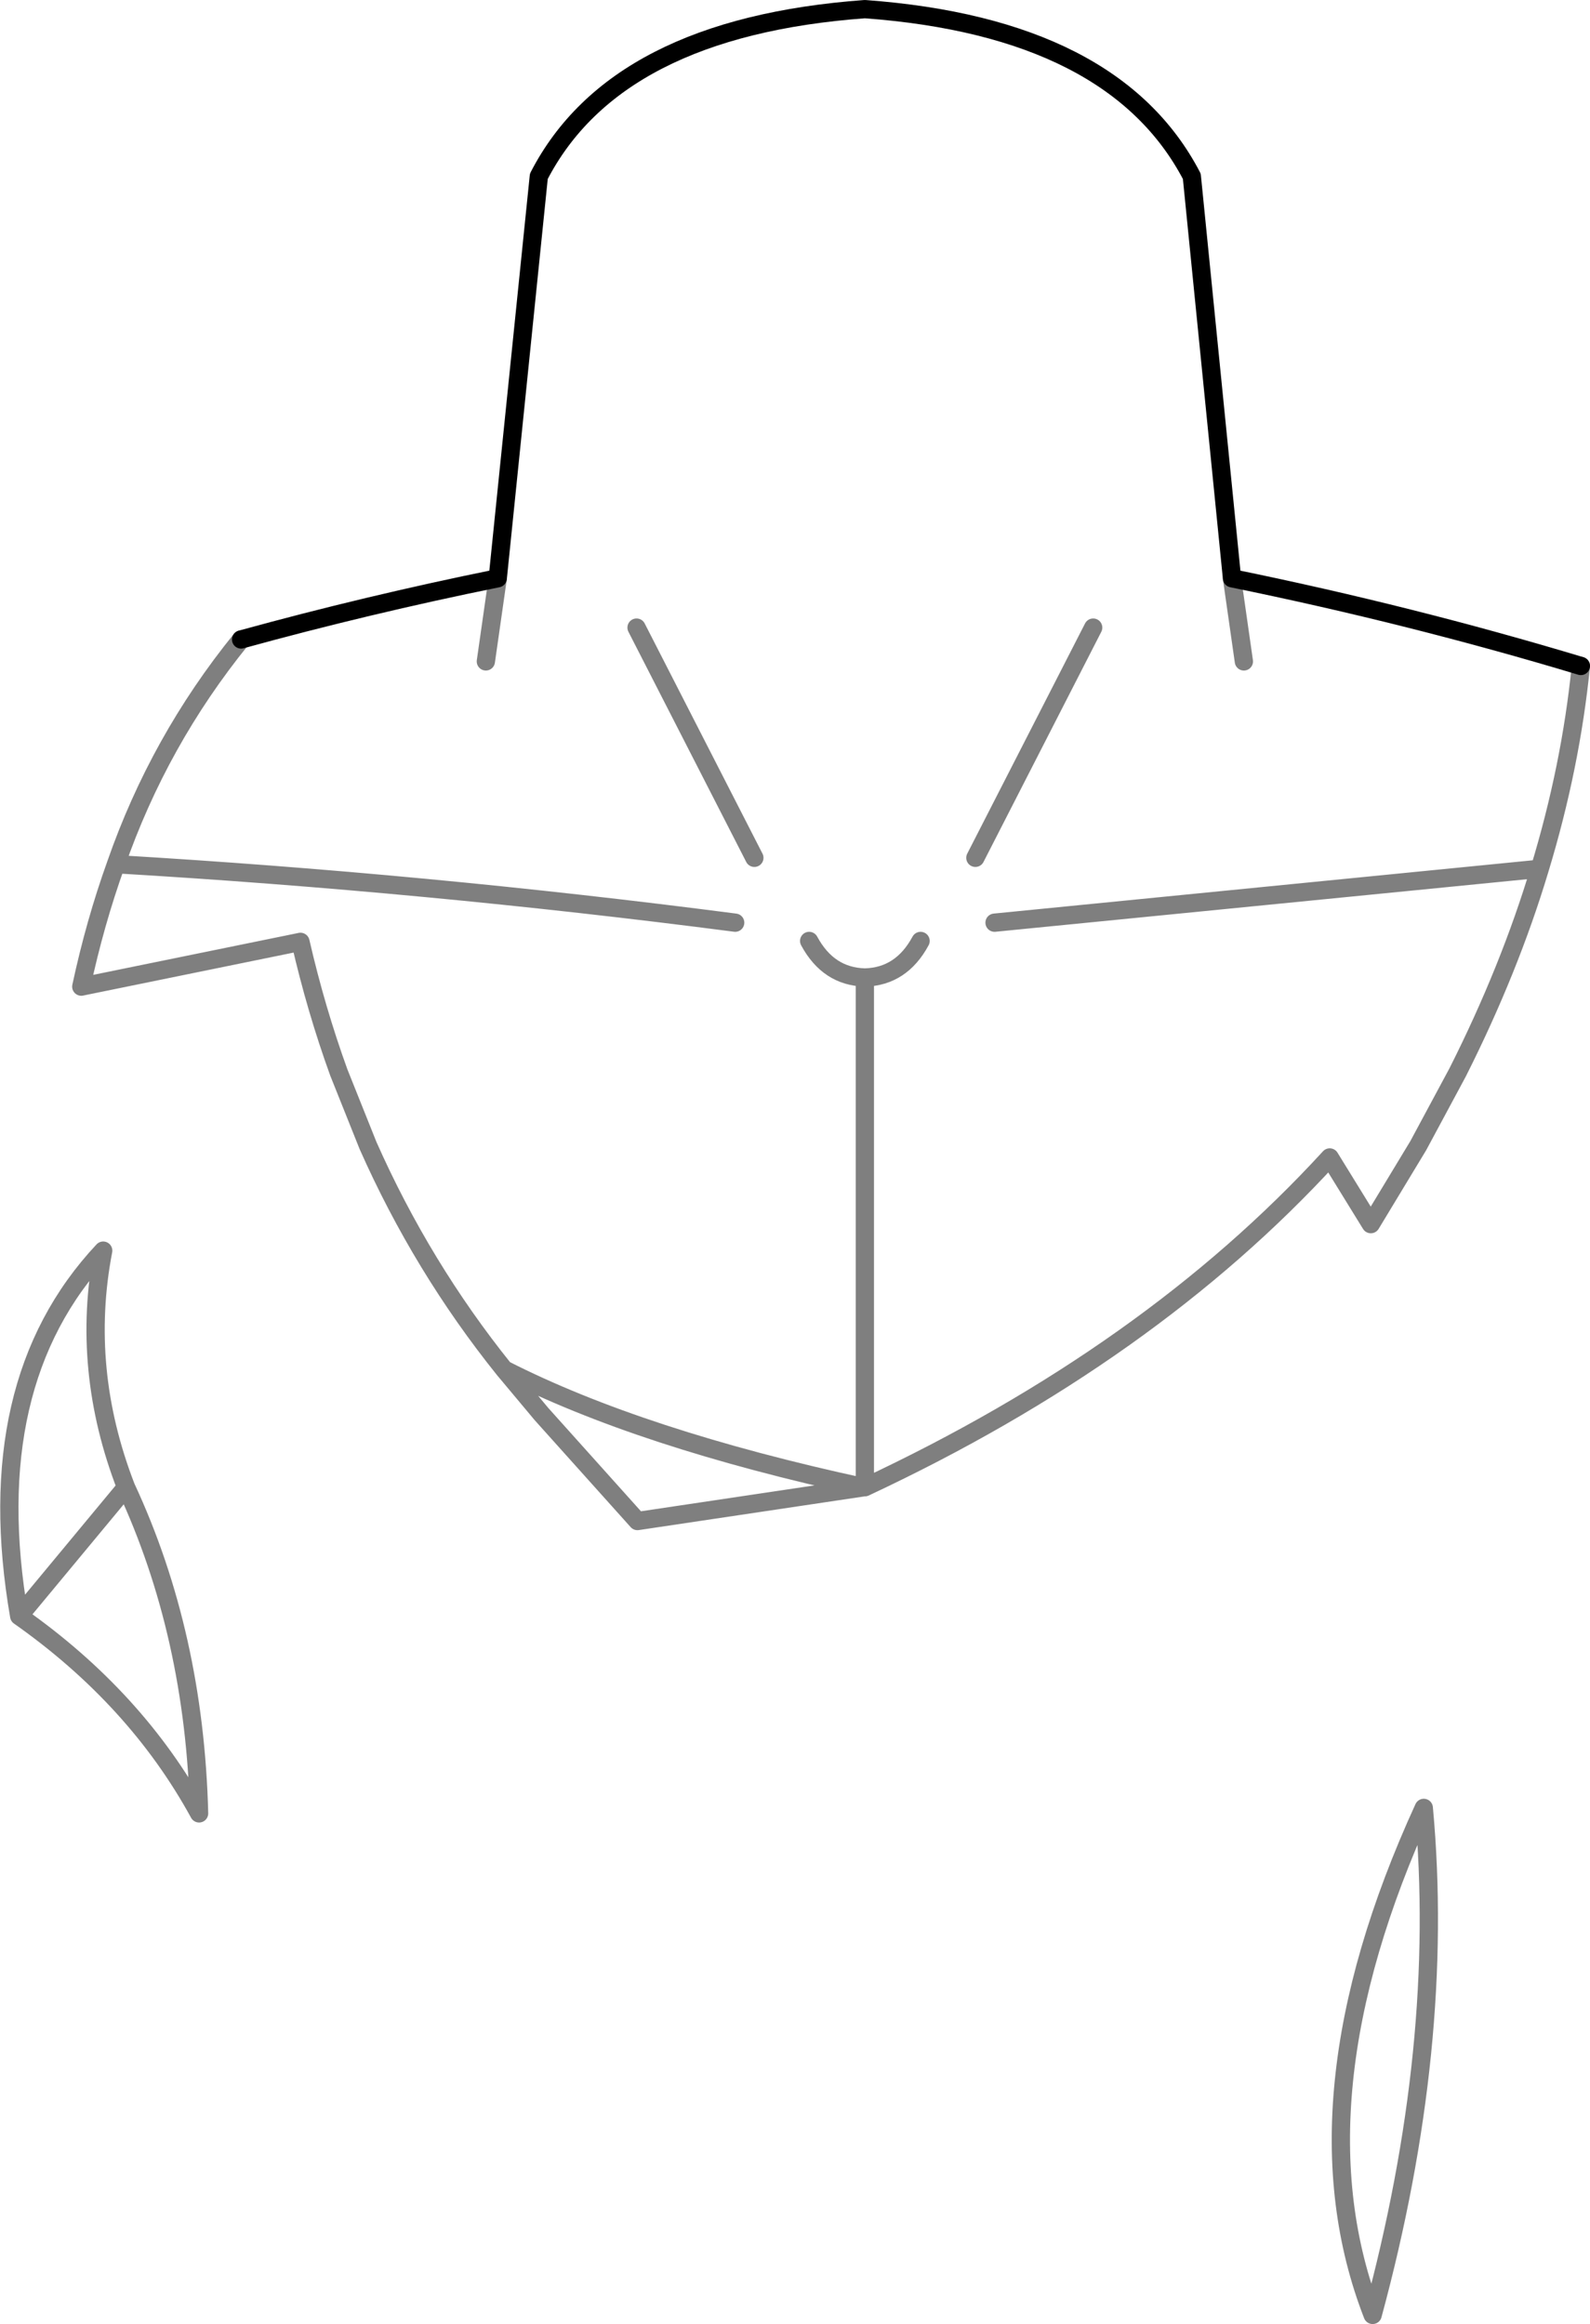 <?xml version="1.0" encoding="UTF-8" standalone="no"?>
<svg xmlns:xlink="http://www.w3.org/1999/xlink" height="127.2px" width="87.05px" xmlns="http://www.w3.org/2000/svg">
  <g transform="matrix(1.0, 0.0, 0.0, 1.0, -352.55, -152.6)">
    <path d="M365.75 187.6 Q372.65 185.7 379.8 184.25 L382.05 162.25 Q386.25 154.1 399.9 153.1 413.55 154.1 417.8 162.25 L420.0 184.25 Q429.8 186.25 439.1 189.05" fill="none" stroke="#000000" stroke-linecap="round" stroke-linejoin="round" stroke-width="1.0"/>
    <path d="M439.1 189.05 Q438.55 194.55 436.85 200.15 435.2 205.65 432.35 211.3 L430.2 215.3 427.6 219.6 425.35 215.95 Q415.5 226.7 399.9 234.0 L399.85 234.0 387.45 235.85 382.2 230.0 380.15 227.55 Q375.65 221.95 372.7 215.3 L371.1 211.3 Q369.85 207.85 369.0 204.15 L357.0 206.6 Q357.75 203.1 358.9 199.9 361.25 193.15 365.75 187.6 M379.8 184.25 L379.15 188.8 M420.0 184.25 L420.65 188.8 M436.85 200.15 L407.0 203.1 M427.7 279.3 Q431.7 264.55 430.5 251.55 423.15 267.6 427.7 279.3 M396.85 204.1 Q397.9 206.05 399.9 206.1 401.9 206.05 402.95 204.1 M399.85 234.0 Q387.6 231.35 380.15 227.55 M399.9 234.0 L399.9 206.1 M359.45 234.0 Q356.95 227.55 358.2 221.05 351.4 228.3 353.6 241.05 L359.45 234.0 Q363.2 242.05 363.45 251.85 360.0 245.55 353.6 241.05 M358.9 199.9 Q375.85 200.9 392.8 203.1 M393.85 199.55 L387.4 186.95 M405.95 199.55 L412.4 186.95" fill="none" stroke="#000000" stroke-linecap="round" stroke-linejoin="round" stroke-opacity="0.502" stroke-width="1.0"/>
  </g>
</svg>
